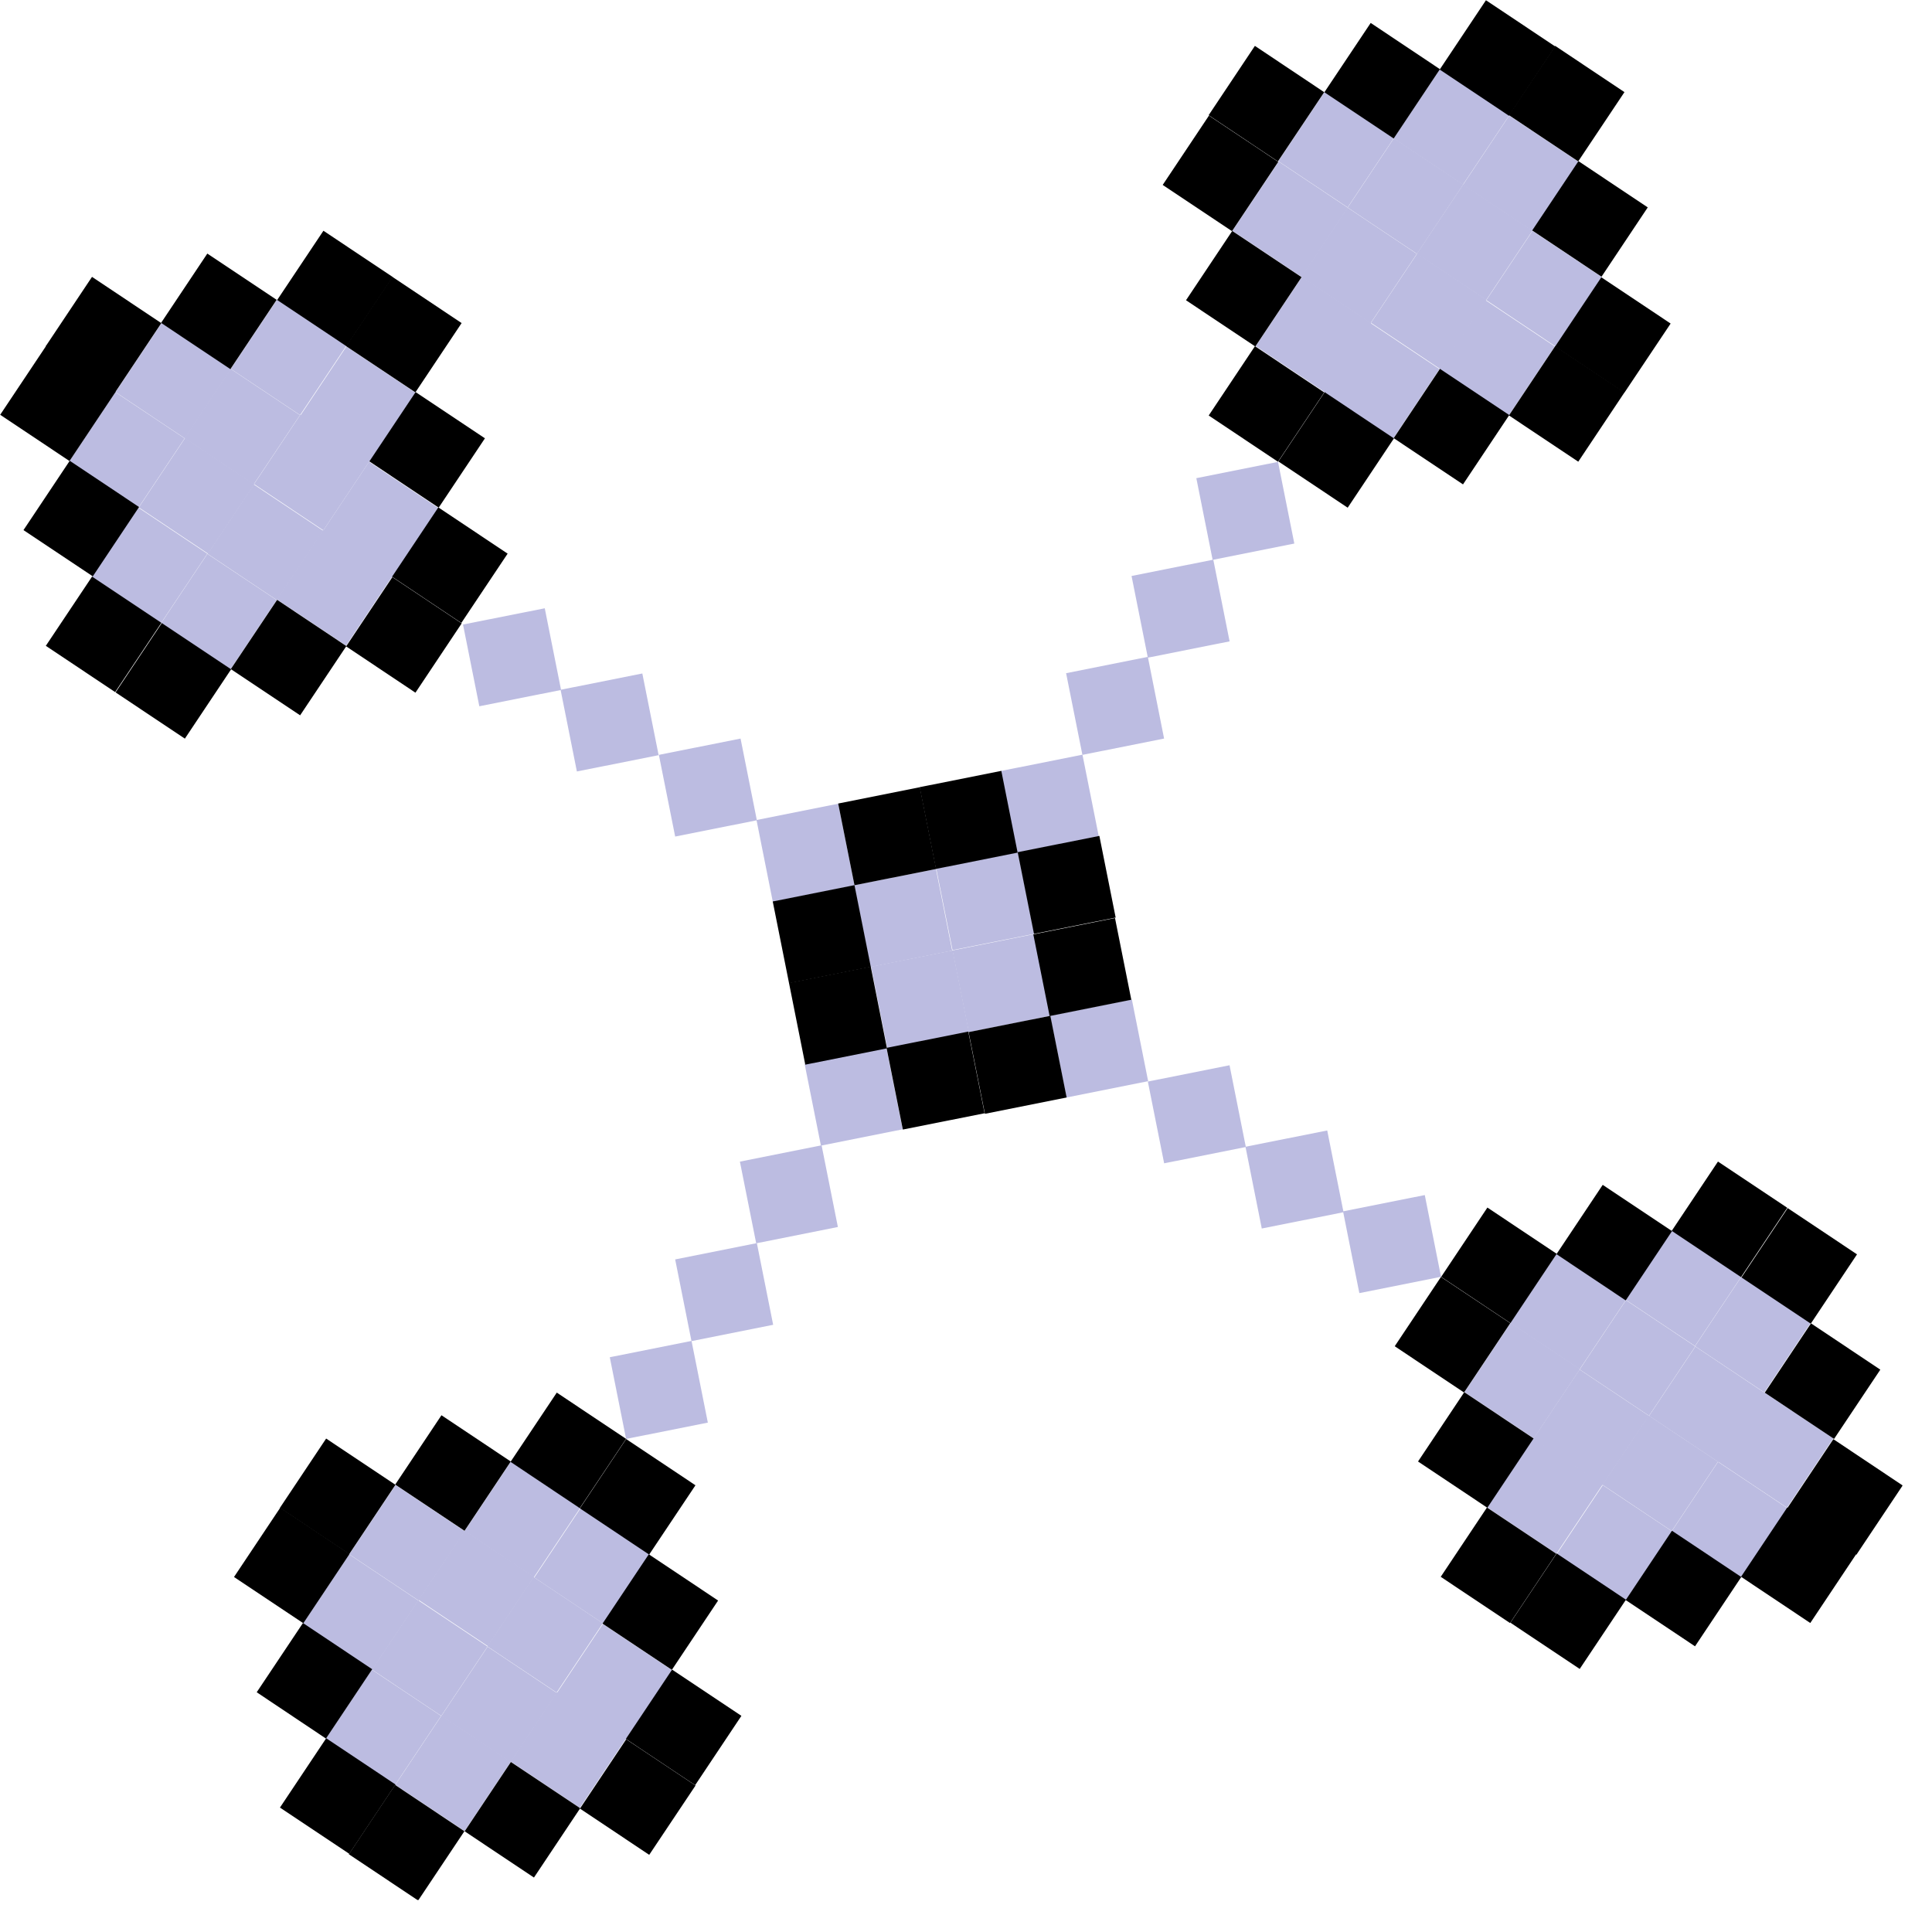 <svg width="32" height="32" viewBox="0 0 32 32" fill="none" xmlns="http://www.w3.org/2000/svg">
<g clip-path="url(#clip0_231_262)">
<path d="M24.997 1.911L23.849 1.145L23.083 2.293L24.231 3.059L24.997 1.911Z" fill="#BCBCE1"/>
<path d="M26.146 2.68L24.998 1.914L24.232 3.062L25.38 3.828L26.146 2.68Z" fill="#BCBCE1"/>
<path d="M24.236 3.056L23.088 2.29L22.322 3.438L23.47 4.204L24.236 3.056Z" fill="#BCBCE1"/>
<path d="M25.382 3.821L24.235 3.055L23.468 4.203L24.616 4.969L25.382 3.821Z" fill="#BCBCE1"/>
<path d="M23.467 4.205L22.32 3.439L21.553 4.587L22.701 5.353L23.467 4.205Z" fill="#BCBCE1"/>
<path d="M24.622 4.966L23.474 4.199L22.708 5.347L23.856 6.113L24.622 4.966Z" fill="#BCBCE1"/>
<path d="M26.532 4.59L25.384 3.824L24.618 4.972L25.765 5.738L26.532 4.59Z" fill="#BCBCE1"/>
<path d="M25.753 5.739L24.605 4.973L23.839 6.12L24.987 6.887L25.753 5.739Z" fill="#BCBCE1"/>
<path d="M23.087 2.287L21.939 1.521L21.173 2.669L22.321 3.435L23.087 2.287Z" fill="#BCBCE1"/>
<path d="M22.326 3.442L21.179 2.676L20.413 3.823L21.561 4.589L22.326 3.442Z" fill="#BCBCE1"/>
<path d="M22.712 5.351L21.564 4.585L20.798 5.733L21.946 6.499L22.712 5.351Z" fill="#BCBCE1"/>
<path d="M23.843 6.114L22.695 5.348L21.929 6.496L23.077 7.262L23.843 6.114Z" fill="#BCBCE1"/>
<path d="M25.76 0.77L24.612 0.004L23.846 1.152L24.994 1.918L25.76 0.77Z" fill="black"/>
<path d="M26.906 1.526L25.759 0.76L24.992 1.907L26.14 2.673L26.906 1.526Z" fill="black"/>
<path d="M27.292 3.435L26.144 2.669L25.378 3.817L26.526 4.583L27.292 3.435Z" fill="black"/>
<path d="M27.671 5.359L26.523 4.593L25.757 5.74L26.904 6.506L27.671 5.359Z" fill="black"/>
<path d="M23.85 1.146L22.703 0.38L21.936 1.528L23.084 2.294L23.85 1.146Z" fill="black"/>
<path d="M21.933 1.527L20.785 0.76L20.019 1.908L21.166 2.674L21.933 1.527Z" fill="black"/>
<path d="M21.172 2.681L20.024 1.915L19.258 3.063L20.406 3.829L21.172 2.681Z" fill="black"/>
<path d="M21.558 4.591L20.41 3.825L19.644 4.973L20.792 5.739L21.558 4.591Z" fill="black"/>
<path d="M21.933 6.5L20.786 5.734L20.02 6.882L21.167 7.648L21.933 6.5Z" fill="black"/>
<path d="M23.088 7.261L21.94 6.495L21.174 7.643L22.322 8.409L23.088 7.261Z" fill="black"/>
<path d="M24.998 6.875L23.85 6.109L23.084 7.257L24.232 8.023L24.998 6.875Z" fill="black"/>
<path d="M26.907 6.499L25.759 5.733L24.993 6.881L26.141 7.647L26.907 6.499Z" fill="black"/>
<path d="M9.609 24.977L8.461 24.21L7.695 25.358L8.843 26.124L9.609 24.977Z" fill="#BCBCE1"/>
<path d="M10.764 25.747L9.616 24.981L8.85 26.129L9.997 26.895L10.764 25.747Z" fill="#BCBCE1"/>
<path d="M8.846 26.117L7.698 25.351L6.932 26.499L8.08 27.265L8.846 26.117Z" fill="#BCBCE1"/>
<path d="M9.985 26.886L8.837 26.12L8.071 27.268L9.219 28.034L9.985 26.886Z" fill="#BCBCE1"/>
<path d="M8.075 27.272L6.927 26.506L6.161 27.654L7.309 28.42L8.075 27.272Z" fill="#BCBCE1"/>
<path d="M9.224 28.041L8.076 27.275L7.31 28.422L8.458 29.189L9.224 28.041Z" fill="#BCBCE1"/>
<path d="M11.134 27.665L9.986 26.899L9.22 28.047L10.368 28.813L11.134 27.665Z" fill="#BCBCE1"/>
<path d="M10.37 28.796L9.223 28.029L8.457 29.177L9.604 29.944L10.37 28.796Z" fill="#BCBCE1"/>
<path d="M7.699 25.362L6.552 24.596L5.785 25.744L6.933 26.51L7.699 25.362Z" fill="#BCBCE1"/>
<path d="M6.93 26.511L5.783 25.745L5.017 26.893L6.164 27.659L6.93 26.511Z" fill="#BCBCE1"/>
<path d="M7.306 28.421L6.158 27.655L5.392 28.803L6.54 29.569L7.306 28.421Z" fill="#BCBCE1"/>
<path d="M8.461 29.181L7.313 28.415L6.547 29.563L7.695 30.329L8.461 29.181Z" fill="#BCBCE1"/>
<path d="M10.37 23.832L9.222 23.066L8.456 24.213L9.603 24.98L10.37 23.832Z" fill="black"/>
<path d="M11.519 24.601L10.371 23.835L9.605 24.983L10.752 25.749L11.519 24.601Z" fill="black"/>
<path d="M11.894 26.51L10.746 25.744L9.98 26.892L11.128 27.658L11.894 26.51Z" fill="black"/>
<path d="M12.28 28.42L11.132 27.654L10.366 28.802L11.514 29.568L12.28 28.42Z" fill="black"/>
<path d="M8.46 24.207L7.312 23.441L6.546 24.589L7.694 25.355L8.46 24.207Z" fill="black"/>
<path d="M6.55 24.593L5.402 23.827L4.636 24.975L5.784 25.741L6.55 24.593Z" fill="black"/>
<path d="M5.79 25.738L4.642 24.972L3.876 26.12L5.024 26.886L5.79 25.738Z" fill="black"/>
<path d="M6.165 27.648L5.018 26.882L4.252 28.029L5.399 28.796L6.165 27.648Z" fill="black"/>
<path d="M6.551 29.557L5.403 28.791L4.637 29.939L5.785 30.705L6.551 29.557Z" fill="black"/>
<path d="M7.692 30.331L6.544 29.564L5.778 30.712L6.926 31.478L7.692 30.331Z" fill="black"/>
<path d="M9.61 29.95L8.462 29.184L7.696 30.332L8.844 31.098L9.61 29.95Z" fill="black"/>
<path d="M11.52 29.574L10.372 28.808L9.606 29.956L10.753 30.722L11.52 29.574Z" fill="black"/>
<path d="M28.84 21.146L27.692 20.38L26.926 21.528L28.074 22.294L28.84 21.146Z" fill="#BCBCE1"/>
<path d="M29.989 21.915L28.841 21.149L28.075 22.297L29.223 23.063L29.989 21.915Z" fill="#BCBCE1"/>
<path d="M28.079 22.301L26.931 21.535L26.165 22.683L27.313 23.449L28.079 22.301Z" fill="#BCBCE1"/>
<path d="M29.228 23.07L28.081 22.303L27.314 23.451L28.462 24.217L29.228 23.07Z" fill="#BCBCE1"/>
<path d="M27.311 23.45L26.163 22.684L25.396 23.831L26.544 24.598L27.311 23.45Z" fill="#BCBCE1"/>
<path d="M28.455 24.21L27.307 23.444L26.541 24.592L27.689 25.358L28.455 24.21Z" fill="#BCBCE1"/>
<path d="M30.365 23.824L29.217 23.058L28.451 24.206L29.599 24.972L30.365 23.824Z" fill="#BCBCE1"/>
<path d="M29.604 24.979L28.456 24.213L27.69 25.361L28.838 26.127L29.604 24.979Z" fill="#BCBCE1"/>
<path d="M26.93 21.532L25.782 20.766L25.016 21.913L26.164 22.68L26.93 21.532Z" fill="#BCBCE1"/>
<path d="M26.17 22.677L25.022 21.91L24.256 23.058L25.404 23.824L26.17 22.677Z" fill="#BCBCE1"/>
<path d="M26.546 24.586L25.398 23.82L24.632 24.968L25.779 25.734L26.546 24.586Z" fill="#BCBCE1"/>
<path d="M27.695 25.365L26.547 24.599L25.781 25.747L26.928 26.513L27.695 25.365Z" fill="#BCBCE1"/>
<path d="M29.603 20.005L28.455 19.239L27.689 20.387L28.837 21.153L29.603 20.005Z" fill="black"/>
<path d="M30.758 20.776L29.61 20.01L28.844 21.158L29.992 21.924L30.758 20.776Z" fill="black"/>
<path d="M31.144 22.686L29.996 21.919L29.23 23.067L30.378 23.833L31.144 22.686Z" fill="black"/>
<path d="M31.514 24.604L30.366 23.837L29.6 24.985L30.748 25.751L31.514 24.604Z" fill="black"/>
<path d="M27.694 20.391L26.546 19.625L25.78 20.773L26.927 21.539L27.694 20.391Z" fill="black"/>
<path d="M25.784 20.767L24.636 20.001L23.87 21.149L25.018 21.915L25.784 20.767Z" fill="black"/>
<path d="M25.015 21.916L23.867 21.15L23.101 22.298L24.249 23.064L25.015 21.916Z" fill="black"/>
<path d="M25.401 23.825L24.253 23.059L23.487 24.207L24.635 24.973L25.401 23.825Z" fill="black"/>
<path d="M25.777 25.735L24.629 24.969L23.863 26.117L25.011 26.883L25.777 25.735Z" fill="black"/>
<path d="M26.931 26.496L25.783 25.73L25.017 26.877L26.165 27.643L26.931 26.496Z" fill="black"/>
<path d="M28.841 26.12L27.693 25.354L26.927 26.502L28.075 27.268L28.841 26.12Z" fill="black"/>
<path d="M30.75 25.734L29.603 24.968L28.837 26.116L29.984 26.882L30.75 25.734Z" fill="black"/>
<path d="M5.736 5.727L4.589 4.961L3.822 6.109L4.97 6.875L5.736 5.727Z" fill="#BCBCE1"/>
<path d="M6.885 6.506L5.738 5.739L4.972 6.887L6.119 7.653L6.885 6.506Z" fill="#BCBCE1"/>
<path d="M4.968 6.876L3.82 6.11L3.054 7.257L4.201 8.024L4.968 6.876Z" fill="#BCBCE1"/>
<path d="M6.122 7.636L4.974 6.87L4.208 8.018L5.356 8.784L6.122 7.636Z" fill="#BCBCE1"/>
<path d="M4.213 8.022L3.065 7.256L2.299 8.404L3.446 9.17L4.213 8.022Z" fill="#BCBCE1"/>
<path d="M5.352 8.791L4.204 8.025L3.438 9.173L4.586 9.939L5.352 8.791Z" fill="#BCBCE1"/>
<path d="M7.261 8.415L6.113 7.649L5.347 8.797L6.495 9.563L7.261 8.415Z" fill="#BCBCE1"/>
<path d="M6.498 9.546L5.35 8.78L4.584 9.928L5.732 10.694L6.498 9.546Z" fill="#BCBCE1"/>
<path d="M3.827 6.113L2.679 5.346L1.913 6.494L3.061 7.26L3.827 6.113Z" fill="#BCBCE1"/>
<path d="M3.058 7.261L1.91 6.495L1.144 7.643L2.292 8.409L3.058 7.261Z" fill="#BCBCE1"/>
<path d="M3.434 9.171L2.286 8.405L1.52 9.553L2.668 10.319L3.434 9.171Z" fill="#BCBCE1"/>
<path d="M4.583 9.94L3.435 9.174L2.669 10.322L3.817 11.088L4.583 9.94Z" fill="#BCBCE1"/>
<path d="M6.505 4.588L5.357 3.822L4.591 4.969L5.739 5.735L6.505 4.588Z" fill="black"/>
<path d="M7.646 5.351L6.498 4.585L5.732 5.733L6.88 6.499L7.646 5.351Z" fill="black"/>
<path d="M8.032 7.26L6.884 6.494L6.118 7.642L7.266 8.408L8.032 7.26Z" fill="black"/>
<path d="M8.408 9.17L7.26 8.404L6.494 9.552L7.641 10.318L8.408 9.17Z" fill="black"/>
<path d="M4.582 4.966L3.434 4.2L2.668 5.348L3.816 6.114L4.582 4.966Z" fill="black"/>
<path d="M2.672 5.352L1.524 4.586L0.758 5.734L1.906 6.5L2.672 5.352Z" fill="black"/>
<path d="M1.917 6.488L0.769 5.722L0.003 6.87L1.151 7.636L1.917 6.488Z" fill="black"/>
<path d="M2.303 8.398L1.155 7.632L0.389 8.78L1.537 9.546L2.303 8.398Z" fill="black"/>
<path d="M2.673 10.316L1.525 9.55L0.759 10.697L1.907 11.463L2.673 10.316Z" fill="black"/>
<path d="M3.828 11.086L2.68 10.32L1.914 11.468L3.062 12.234L3.828 11.086Z" fill="black"/>
<path d="M5.737 10.701L4.59 9.935L3.823 11.082L4.971 11.848L5.737 10.701Z" fill="black"/>
<path d="M7.647 10.325L6.499 9.559L5.733 10.706L6.881 11.473L7.647 10.325Z" fill="black"/>
<path d="M17.13 15.467L16.86 14.114L15.507 14.384L15.777 15.737L17.13 15.467Z" fill="#BCBCE1"/>
<path d="M17.399 16.826L17.129 15.472L15.776 15.742L16.046 17.096L17.399 16.826Z" fill="#BCBCE1"/>
<path d="M23.868 21.148L23.599 19.794L22.245 20.064L22.515 21.418L23.868 21.148Z" fill="#BCBCE1"/>
<path d="M22.253 20.078L21.983 18.724L20.629 18.994L20.899 20.348L22.253 20.078Z" fill="#BCBCE1"/>
<path d="M20.635 18.998L20.365 17.644L19.012 17.914L19.282 19.268L20.635 18.998Z" fill="#BCBCE1"/>
<path d="M19.017 17.908L18.747 16.554L17.394 16.824L17.664 18.178L19.017 17.908Z" fill="#BCBCE1"/>
<path d="M14.681 17.352L13.327 17.622L13.597 18.975L14.951 18.705L14.681 17.352Z" fill="#BCBCE1"/>
<path d="M13.608 18.97L12.255 19.24L12.525 20.593L13.878 20.323L13.608 18.97Z" fill="#BCBCE1"/>
<path d="M12.536 20.59L11.183 20.86L11.453 22.213L12.806 21.943L12.536 20.59Z" fill="#BCBCE1"/>
<path d="M11.454 22.21L10.1 22.48L10.37 23.833L11.724 23.563L11.454 22.21Z" fill="#BCBCE1"/>
<path d="M21.168 7.65L19.815 7.92L20.085 9.273L21.438 9.003L21.168 7.65Z" fill="#BCBCE1"/>
<path d="M20.096 9.27L18.742 9.54L19.012 10.893L20.366 10.623L20.096 9.27Z" fill="#BCBCE1"/>
<path d="M19.012 10.88L17.658 11.15L17.928 12.503L19.281 12.233L19.012 10.88Z" fill="#BCBCE1"/>
<path d="M17.929 12.5L16.576 12.77L16.846 14.123L18.199 13.853L17.929 12.5Z" fill="#BCBCE1"/>
<path d="M14.154 14.666L13.884 13.312L12.53 13.582L12.8 14.936L14.154 14.666Z" fill="#BCBCE1"/>
<path d="M12.536 13.586L12.266 12.233L10.913 12.503L11.183 13.856L12.536 13.586Z" fill="#BCBCE1"/>
<path d="M10.909 12.508L10.639 11.155L9.285 11.425L9.555 12.778L10.909 12.508Z" fill="#BCBCE1"/>
<path d="M9.293 11.428L9.023 10.075L7.669 10.344L7.939 11.698L9.293 11.428Z" fill="#BCBCE1"/>
<path d="M15.771 15.746L15.502 14.393L14.148 14.662L14.418 16.016L15.771 15.746Z" fill="#BCBCE1"/>
<path d="M16.05 17.095L15.78 15.742L14.427 16.011L14.697 17.365L16.05 17.095Z" fill="#BCBCE1"/>
<path d="M14.423 16.015L14.153 14.661L12.799 14.931L13.069 16.285L14.423 16.015Z" fill="black"/>
<path d="M14.691 17.364L14.422 16.01L13.068 16.28L13.338 17.634L14.691 17.364Z" fill="black"/>
<path d="M18.479 15.198L18.209 13.845L16.856 14.115L17.126 15.468L18.479 15.198Z" fill="black"/>
<path d="M18.738 16.559L18.468 15.206L17.115 15.476L17.385 16.829L18.738 16.559Z" fill="black"/>
<path d="M16.313 18.448L17.667 18.178L17.397 16.825L16.043 17.095L16.313 18.448Z" fill="black"/>
<path d="M14.954 18.709L16.308 18.439L16.038 17.086L14.684 17.356L14.954 18.709Z" fill="black"/>
<path d="M15.502 14.392L16.855 14.122L16.585 12.768L15.232 13.038L15.502 14.392Z" fill="black"/>
<path d="M14.153 14.662L15.506 14.393L15.236 13.039L13.883 13.309L14.153 14.662Z" fill="black"/>
</g>
<defs>
<clipPath id="clip0_231_262">
<rect width="31.51" height="31.47" fill="white"/>
</clipPath>
</defs>
</svg>
